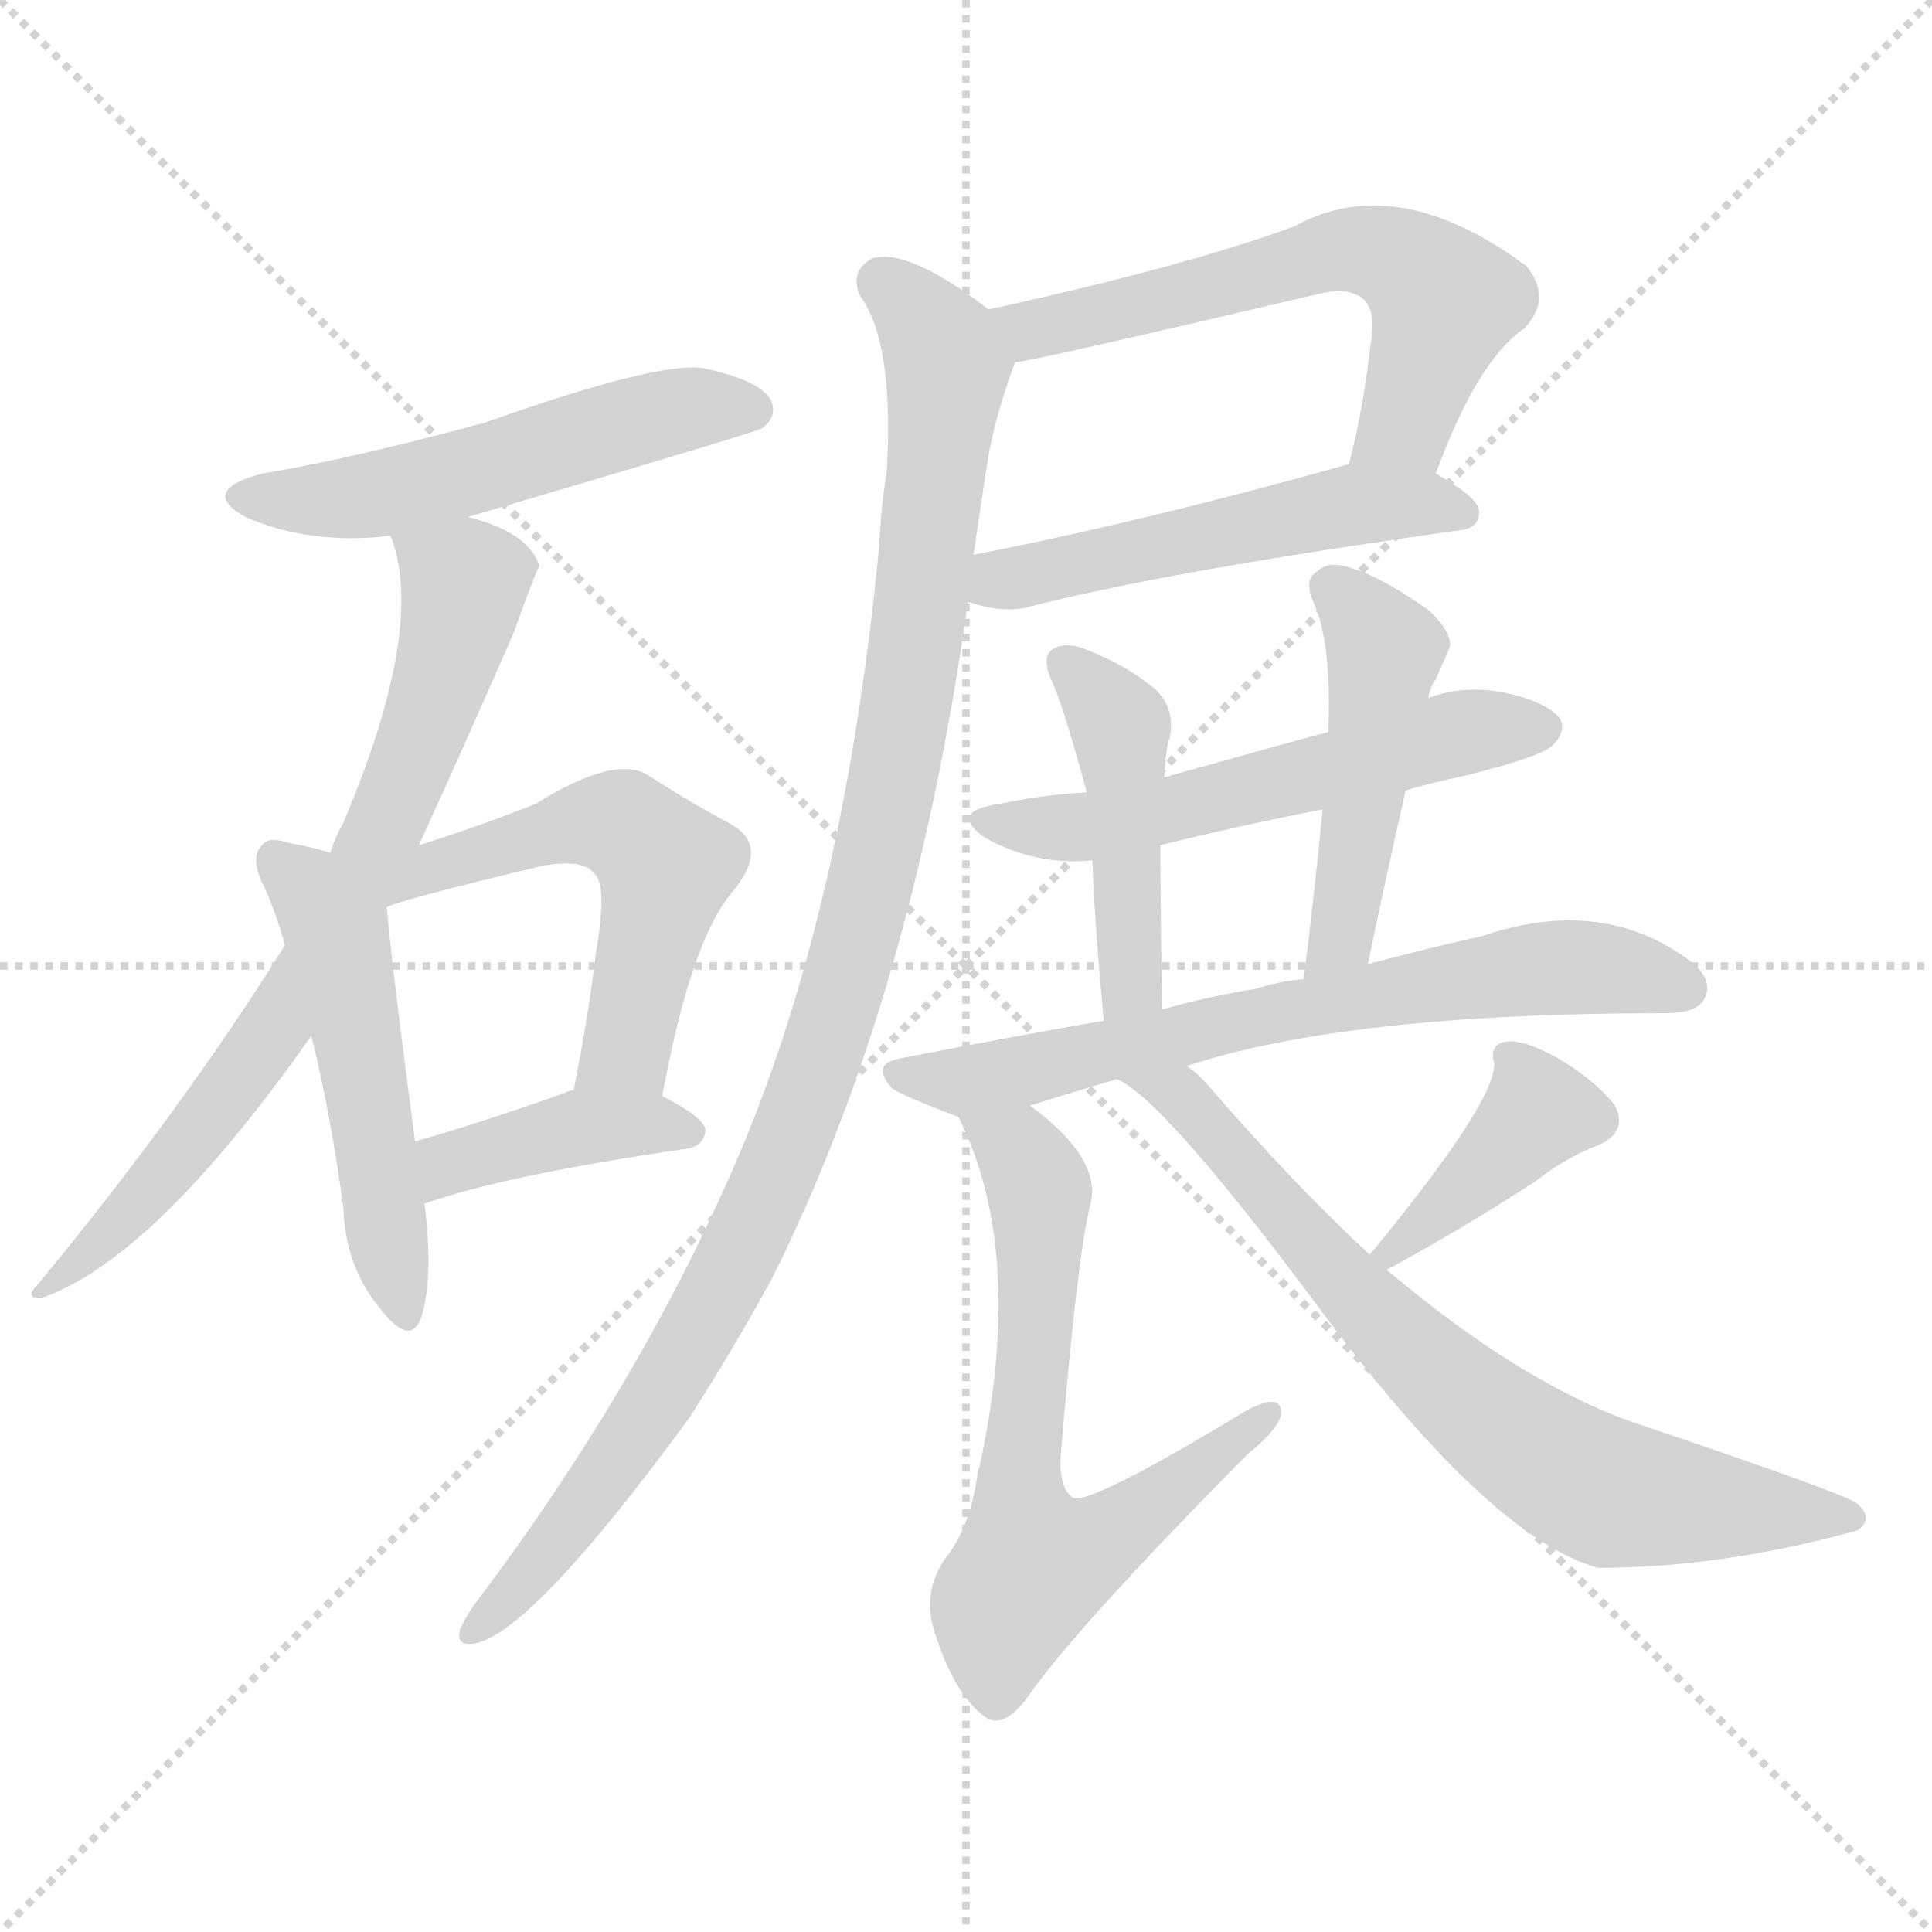 <svg version="1.1" viewBox="0 0 1024 1024" xmlns="http://www.w3.org/2000/svg">
  <g stroke="lightgray" stroke-dasharray="1,1" stroke-width="1" transform="scale(4, 4)">
    <line x1="0" y1="0" x2="256" y2="256"></line>
    <line x1="256" y1="0" x2="0" y2="256"></line>
    <line x1="128" y1="0" x2="128" y2="256"></line>
    <line x1="0" y1="128" x2="256" y2="128"></line>
  </g>
  <g transform="scale(1, -1) translate(0, -900)">
    <style type="text/css">
      
        @keyframes keyframes0 {
          from {
            stroke: red;
            stroke-dashoffset: 529;
            stroke-width: 128;
          }
          63% {
            animation-timing-function: step-end;
            stroke: red;
            stroke-dashoffset: 0;
            stroke-width: 128;
          }
          to {
            stroke: black;
            stroke-width: 1024;
          }
        }
        #make-me-a-hanzi-animation-0 {
          animation: keyframes0 0.681s both;
          animation-delay: 0s;
          animation-timing-function: linear;
        }
      
        @keyframes keyframes1 {
          from {
            stroke: red;
            stroke-dashoffset: 734;
            stroke-width: 128;
          }
          70% {
            animation-timing-function: step-end;
            stroke: red;
            stroke-dashoffset: 0;
            stroke-width: 128;
          }
          to {
            stroke: black;
            stroke-width: 1024;
          }
        }
        #make-me-a-hanzi-animation-1 {
          animation: keyframes1 0.847s both;
          animation-delay: 0.681s;
          animation-timing-function: linear;
        }
      
        @keyframes keyframes2 {
          from {
            stroke: red;
            stroke-dashoffset: 507;
            stroke-width: 128;
          }
          62% {
            animation-timing-function: step-end;
            stroke: red;
            stroke-dashoffset: 0;
            stroke-width: 128;
          }
          to {
            stroke: black;
            stroke-width: 1024;
          }
        }
        #make-me-a-hanzi-animation-2 {
          animation: keyframes2 0.663s both;
          animation-delay: 1.528s;
          animation-timing-function: linear;
        }
      
        @keyframes keyframes3 {
          from {
            stroke: red;
            stroke-dashoffset: 539;
            stroke-width: 128;
          }
          64% {
            animation-timing-function: step-end;
            stroke: red;
            stroke-dashoffset: 0;
            stroke-width: 128;
          }
          to {
            stroke: black;
            stroke-width: 1024;
          }
        }
        #make-me-a-hanzi-animation-3 {
          animation: keyframes3 0.689s both;
          animation-delay: 2.19s;
          animation-timing-function: linear;
        }
      
        @keyframes keyframes4 {
          from {
            stroke: red;
            stroke-dashoffset: 403;
            stroke-width: 128;
          }
          57% {
            animation-timing-function: step-end;
            stroke: red;
            stroke-dashoffset: 0;
            stroke-width: 128;
          }
          to {
            stroke: black;
            stroke-width: 1024;
          }
        }
        #make-me-a-hanzi-animation-4 {
          animation: keyframes4 0.578s both;
          animation-delay: 2.879s;
          animation-timing-function: linear;
        }
      
        @keyframes keyframes5 {
          from {
            stroke: red;
            stroke-dashoffset: 600;
            stroke-width: 128;
          }
          66% {
            animation-timing-function: step-end;
            stroke: red;
            stroke-dashoffset: 0;
            stroke-width: 128;
          }
          to {
            stroke: black;
            stroke-width: 1024;
          }
        }
        #make-me-a-hanzi-animation-5 {
          animation: keyframes5 0.738s both;
          animation-delay: 3.457s;
          animation-timing-function: linear;
        }
      
        @keyframes keyframes6 {
          from {
            stroke: red;
            stroke-dashoffset: 514;
            stroke-width: 128;
          }
          63% {
            animation-timing-function: step-end;
            stroke: red;
            stroke-dashoffset: 0;
            stroke-width: 128;
          }
          to {
            stroke: black;
            stroke-width: 1024;
          }
        }
        #make-me-a-hanzi-animation-6 {
          animation: keyframes6 0.668s both;
          animation-delay: 4.195s;
          animation-timing-function: linear;
        }
      
        @keyframes keyframes7 {
          from {
            stroke: red;
            stroke-dashoffset: 1043;
            stroke-width: 128;
          }
          77% {
            animation-timing-function: step-end;
            stroke: red;
            stroke-dashoffset: 0;
            stroke-width: 128;
          }
          to {
            stroke: black;
            stroke-width: 1024;
          }
        }
        #make-me-a-hanzi-animation-7 {
          animation: keyframes7 1.099s both;
          animation-delay: 4.864s;
          animation-timing-function: linear;
        }
      
        @keyframes keyframes8 {
          from {
            stroke: red;
            stroke-dashoffset: 555;
            stroke-width: 128;
          }
          64% {
            animation-timing-function: step-end;
            stroke: red;
            stroke-dashoffset: 0;
            stroke-width: 128;
          }
          to {
            stroke: black;
            stroke-width: 1024;
          }
        }
        #make-me-a-hanzi-animation-8 {
          animation: keyframes8 0.702s both;
          animation-delay: 5.962s;
          animation-timing-function: linear;
        }
      
        @keyframes keyframes9 {
          from {
            stroke: red;
            stroke-dashoffset: 451;
            stroke-width: 128;
          }
          59% {
            animation-timing-function: step-end;
            stroke: red;
            stroke-dashoffset: 0;
            stroke-width: 128;
          }
          to {
            stroke: black;
            stroke-width: 1024;
          }
        }
        #make-me-a-hanzi-animation-9 {
          animation: keyframes9 0.617s both;
          animation-delay: 6.664s;
          animation-timing-function: linear;
        }
      
        @keyframes keyframes10 {
          from {
            stroke: red;
            stroke-dashoffset: 474;
            stroke-width: 128;
          }
          61% {
            animation-timing-function: step-end;
            stroke: red;
            stroke-dashoffset: 0;
            stroke-width: 128;
          }
          to {
            stroke: black;
            stroke-width: 1024;
          }
        }
        #make-me-a-hanzi-animation-10 {
          animation: keyframes10 0.636s both;
          animation-delay: 7.281s;
          animation-timing-function: linear;
        }
      
        @keyframes keyframes11 {
          from {
            stroke: red;
            stroke-dashoffset: 681;
            stroke-width: 128;
          }
          69% {
            animation-timing-function: step-end;
            stroke: red;
            stroke-dashoffset: 0;
            stroke-width: 128;
          }
          to {
            stroke: black;
            stroke-width: 1024;
          }
        }
        #make-me-a-hanzi-animation-11 {
          animation: keyframes11 0.804s both;
          animation-delay: 7.917s;
          animation-timing-function: linear;
        }
      
        @keyframes keyframes12 {
          from {
            stroke: red;
            stroke-dashoffset: 656;
            stroke-width: 128;
          }
          68% {
            animation-timing-function: step-end;
            stroke: red;
            stroke-dashoffset: 0;
            stroke-width: 128;
          }
          to {
            stroke: black;
            stroke-width: 1024;
          }
        }
        #make-me-a-hanzi-animation-12 {
          animation: keyframes12 0.784s both;
          animation-delay: 8.721s;
          animation-timing-function: linear;
        }
      
        @keyframes keyframes13 {
          from {
            stroke: red;
            stroke-dashoffset: 392;
            stroke-width: 128;
          }
          56% {
            animation-timing-function: step-end;
            stroke: red;
            stroke-dashoffset: 0;
            stroke-width: 128;
          }
          to {
            stroke: black;
            stroke-width: 1024;
          }
        }
        #make-me-a-hanzi-animation-13 {
          animation: keyframes13 0.569s both;
          animation-delay: 9.505s;
          animation-timing-function: linear;
        }
      
        @keyframes keyframes14 {
          from {
            stroke: red;
            stroke-dashoffset: 718;
            stroke-width: 128;
          }
          70% {
            animation-timing-function: step-end;
            stroke: red;
            stroke-dashoffset: 0;
            stroke-width: 128;
          }
          to {
            stroke: black;
            stroke-width: 1024;
          }
        }
        #make-me-a-hanzi-animation-14 {
          animation: keyframes14 0.834s both;
          animation-delay: 10.074s;
          animation-timing-function: linear;
        }
      
    </style>
    
      <path d="M 248 626 Q 401 671 404 673 Q 413 680 408 689 Q 401 699 372 705 Q 347 708 257 676 Q 187 657 139 649 Q 105 640 130 626 Q 164 611 207 616 L 248 626 Z" fill="lightgray"></path>
    
      <path d="M 222 452 Q 244 500 272 564 Q 285 600 286 600 Q 280 618 248 626 C 219 635 200 642 207 616 Q 226 568 182 464 Q 178 457 175 448 L 151 399 Q 96 311 19 218 Q 13 212 22 212 Q 82 233 165 351 L 222 452 Z" fill="lightgray"></path>
    
      <path d="M 175 448 Q 166 451 154 453 Q 142 457 139 452 Q 132 446 140 430 Q 146 417 151 399 L 165 351 Q 175 311 182 260 Q 183 229 201 207 Q 217 186 223 201 Q 230 222 225 262 L 220 295 Q 208 385 205 419 C 203 440 203 440 175 448 Z" fill="lightgray"></path>
    
      <path d="M 351 319 Q 366 401 388 427 Q 409 452 386 464 Q 367 474 342 490 Q 324 499 284 474 Q 254 462 222 452 C 193 443 175 414 204 420 L 205 419 Q 208 422 287 441 Q 309 445 315 437 Q 322 431 316 396 Q 312 362 304 322 C 298 293 345 290 351 319 Z" fill="lightgray"></path>
    
      <path d="M 225 262 Q 267 277 363 291 Q 373 292 374 301 Q 373 308 351 319 L 304 322 Q 301 322 300 321 Q 255 305 220 295 C 191 287 197 252 225 262 Z" fill="lightgray"></path>
    
      <path d="M 761 649 Q 783 709 808 726 Q 823 742 809 759 Q 740 810 686 780 Q 629 759 524 736 C 495 730 508 703 538 708 Q 545 708 698 744 Q 714 748 722 742 Q 729 736 727 722 Q 723 685 715 654 C 708 625 750 621 761 649 Z" fill="lightgray"></path>
    
      <path d="M 513 581 Q 531 575 544 578 Q 617 597 774 619 Q 784 620 784 629 Q 784 636 761 649 C 741 661 741 661 715 654 Q 604 623 516 606 C 487 600 484 589 513 581 Z" fill="lightgray"></path>
    
      <path d="M 524 736 Q 481 769 462 763 Q 450 756 456 743 Q 474 718 470 650 Q 467 632 466 611 Q 448 422 393 291 Q 341 168 251 49 Q 247 43 244 37 Q 241 27 252 29 Q 282 35 365 148 Q 387 182 409 222 Q 484 372 513 581 L 516 606 Q 520 634 524 659 Q 528 681 538 708 C 543 723 543 723 524 736 Z" fill="lightgray"></path>
    
      <path d="M 745 481 Q 758 485 777 489 Q 817 499 823 505 Q 830 512 827 519 Q 820 528 797 533 Q 775 537 757 530 L 704 512 Q 692 509 617 488 L 576 480 Q 554 479 530 474 Q 502 470 522 456 Q 549 441 579 444 L 615 452 Q 655 462 701 471 L 745 481 Z" fill="lightgray"></path>
    
      <path d="M 617 488 Q 618 504 620 509 Q 623 525 612 535 Q 596 548 575 556 Q 565 560 558 556 Q 552 552 557 540 Q 563 528 576 480 L 579 444 Q 580 413 585 359 C 588 329 617 335 616 365 Q 615 417 615 452 L 617 488 Z" fill="lightgray"></path>
    
      <path d="M 725 389 Q 735 437 745 481 L 757 530 Q 758 536 761 540 Q 765 549 768 556 Q 771 563 758 576 Q 733 594 716 599 Q 704 603 698 597 Q 691 593 696 581 Q 706 560 704 512 L 701 471 Q 697 429 691 381 C 687 351 719 360 725 389 Z" fill="lightgray"></path>
    
      <path d="M 629 335 Q 714 363 883 363 Q 901 363 904 372 Q 908 382 894 392 Q 848 425 786 404 Q 759 398 725 389 L 691 381 Q 678 380 666 376 Q 641 372 616 365 L 585 359 Q 533 350 477 339 Q 461 336 473 323 Q 479 319 508 308 C 516 305 517 305 546 314 Q 568 321 592 328 L 629 335 Z" fill="lightgray"></path>
    
      <path d="M 508 308 Q 544 236 519 122 Q 518 121 518 118 Q 514 90 501 74 Q 488 55 496 33 Q 506 2 522 -10 Q 532 -17 545 1 Q 570 37 661 129 Q 677 142 679 150 Q 680 163 660 152 Q 579 103 569 106 Q 562 110 562 126 Q 571 235 578 262 Q 584 286 546 314 C 523 333 496 335 508 308 Z" fill="lightgray"></path>
    
      <path d="M 735 227 Q 774 248 814 274 Q 829 286 847 293 Q 863 300 856 314 Q 846 327 826 339 Q 808 349 799 348 Q 789 347 792 336 Q 792 315 726 235 C 707 212 709 213 735 227 Z" fill="lightgray"></path>
    
      <path d="M 726 235 Q 686 272 641 324 Q 635 331 629 335 C 607 355 567 345 592 328 Q 616 318 696 211 Q 789 85 847 69 Q 913 69 985 89 Q 985 90 986 90 Q 993 97 983 104 Q 970 111 866 146 Q 806 167 735 227 L 726 235 Z" fill="lightgray"></path>
    
    
      <clipPath id="make-me-a-hanzi-clip-0">
        <path d="M 248 626 Q 401 671 404 673 Q 413 680 408 689 Q 401 699 372 705 Q 347 708 257 676 Q 187 657 139 649 Q 105 640 130 626 Q 164 611 207 616 L 248 626 Z"></path>
      </clipPath>
      <path clip-path="url(#make-me-a-hanzi-clip-0)" d="M 132 638 L 197 637 L 362 683 L 399 682" fill="none" id="make-me-a-hanzi-animation-0" stroke-dasharray="401 802" stroke-linecap="round"></path>
    
      <clipPath id="make-me-a-hanzi-clip-1">
        <path d="M 222 452 Q 244 500 272 564 Q 285 600 286 600 Q 280 618 248 626 C 219 635 200 642 207 616 Q 226 568 182 464 Q 178 457 175 448 L 151 399 Q 96 311 19 218 Q 13 212 22 212 Q 82 233 165 351 L 222 452 Z"></path>
      </clipPath>
      <path clip-path="url(#make-me-a-hanzi-clip-1)" d="M 215 613 L 246 585 L 233 536 L 195 442 L 145 352 L 110 305 L 25 217" fill="none" id="make-me-a-hanzi-animation-1" stroke-dasharray="606 1212" stroke-linecap="round"></path>
    
      <clipPath id="make-me-a-hanzi-clip-2">
        <path d="M 175 448 Q 166 451 154 453 Q 142 457 139 452 Q 132 446 140 430 Q 146 417 151 399 L 165 351 Q 175 311 182 260 Q 183 229 201 207 Q 217 186 223 201 Q 230 222 225 262 L 220 295 Q 208 385 205 419 C 203 440 203 440 175 448 Z"></path>
      </clipPath>
      <path clip-path="url(#make-me-a-hanzi-clip-2)" d="M 147 444 L 178 406 L 213 207" fill="none" id="make-me-a-hanzi-animation-2" stroke-dasharray="379 758" stroke-linecap="round"></path>
    
      <clipPath id="make-me-a-hanzi-clip-3">
        <path d="M 351 319 Q 366 401 388 427 Q 409 452 386 464 Q 367 474 342 490 Q 324 499 284 474 Q 254 462 222 452 C 193 443 175 414 204 420 L 205 419 Q 208 422 287 441 Q 309 445 315 437 Q 322 431 316 396 Q 312 362 304 322 C 298 293 345 290 351 319 Z"></path>
      </clipPath>
      <path clip-path="url(#make-me-a-hanzi-clip-3)" d="M 211 425 L 232 441 L 302 463 L 329 463 L 344 452 L 353 441 L 334 353 L 329 341 L 312 329" fill="none" id="make-me-a-hanzi-animation-3" stroke-dasharray="411 822" stroke-linecap="round"></path>
    
      <clipPath id="make-me-a-hanzi-clip-4">
        <path d="M 225 262 Q 267 277 363 291 Q 373 292 374 301 Q 373 308 351 319 L 304 322 Q 301 322 300 321 Q 255 305 220 295 C 191 287 197 252 225 262 Z"></path>
      </clipPath>
      <path clip-path="url(#make-me-a-hanzi-clip-4)" d="M 229 268 L 243 285 L 299 301 L 342 305 L 365 300" fill="none" id="make-me-a-hanzi-animation-4" stroke-dasharray="275 550" stroke-linecap="round"></path>
    
      <clipPath id="make-me-a-hanzi-clip-5">
        <path d="M 761 649 Q 783 709 808 726 Q 823 742 809 759 Q 740 810 686 780 Q 629 759 524 736 C 495 730 508 703 538 708 Q 545 708 698 744 Q 714 748 722 742 Q 729 736 727 722 Q 723 685 715 654 C 708 625 750 621 761 649 Z"></path>
      </clipPath>
      <path clip-path="url(#make-me-a-hanzi-clip-5)" d="M 535 733 L 546 725 L 656 749 L 712 768 L 734 765 L 766 740 L 745 675 L 723 659" fill="none" id="make-me-a-hanzi-animation-5" stroke-dasharray="472 944" stroke-linecap="round"></path>
    
      <clipPath id="make-me-a-hanzi-clip-6">
        <path d="M 513 581 Q 531 575 544 578 Q 617 597 774 619 Q 784 620 784 629 Q 784 636 761 649 C 741 661 741 661 715 654 Q 604 623 516 606 C 487 600 484 589 513 581 Z"></path>
      </clipPath>
      <path clip-path="url(#make-me-a-hanzi-clip-6)" d="M 523 586 L 530 593 L 712 632 L 774 629" fill="none" id="make-me-a-hanzi-animation-6" stroke-dasharray="386 772" stroke-linecap="round"></path>
    
      <clipPath id="make-me-a-hanzi-clip-7">
        <path d="M 524 736 Q 481 769 462 763 Q 450 756 456 743 Q 474 718 470 650 Q 467 632 466 611 Q 448 422 393 291 Q 341 168 251 49 Q 247 43 244 37 Q 241 27 252 29 Q 282 35 365 148 Q 387 182 409 222 Q 484 372 513 581 L 516 606 Q 520 634 524 659 Q 528 681 538 708 C 543 723 543 723 524 736 Z"></path>
      </clipPath>
      <path clip-path="url(#make-me-a-hanzi-clip-7)" d="M 468 751 L 489 732 L 502 706 L 478 509 L 445 371 L 404 262 L 344 149 L 295 83 L 252 37" fill="none" id="make-me-a-hanzi-animation-7" stroke-dasharray="915 1830" stroke-linecap="round"></path>
    
      <clipPath id="make-me-a-hanzi-clip-8">
        <path d="M 745 481 Q 758 485 777 489 Q 817 499 823 505 Q 830 512 827 519 Q 820 528 797 533 Q 775 537 757 530 L 704 512 Q 692 509 617 488 L 576 480 Q 554 479 530 474 Q 502 470 522 456 Q 549 441 579 444 L 615 452 Q 655 462 701 471 L 745 481 Z"></path>
      </clipPath>
      <path clip-path="url(#make-me-a-hanzi-clip-8)" d="M 524 466 L 581 462 L 778 512 L 817 514" fill="none" id="make-me-a-hanzi-animation-8" stroke-dasharray="427 854" stroke-linecap="round"></path>
    
      <clipPath id="make-me-a-hanzi-clip-9">
        <path d="M 617 488 Q 618 504 620 509 Q 623 525 612 535 Q 596 548 575 556 Q 565 560 558 556 Q 552 552 557 540 Q 563 528 576 480 L 579 444 Q 580 413 585 359 C 588 329 617 335 616 365 Q 615 417 615 452 L 617 488 Z"></path>
      </clipPath>
      <path clip-path="url(#make-me-a-hanzi-clip-9)" d="M 564 549 L 594 511 L 600 378 L 591 368" fill="none" id="make-me-a-hanzi-animation-9" stroke-dasharray="323 646" stroke-linecap="round"></path>
    
      <clipPath id="make-me-a-hanzi-clip-10">
        <path d="M 725 389 Q 735 437 745 481 L 757 530 Q 758 536 761 540 Q 765 549 768 556 Q 771 563 758 576 Q 733 594 716 599 Q 704 603 698 597 Q 691 593 696 581 Q 706 560 704 512 L 701 471 Q 697 429 691 381 C 687 351 719 360 725 389 Z"></path>
      </clipPath>
      <path clip-path="url(#make-me-a-hanzi-clip-10)" d="M 705 588 L 734 556 L 713 416 L 705 396 L 695 389" fill="none" id="make-me-a-hanzi-animation-10" stroke-dasharray="346 692" stroke-linecap="round"></path>
    
      <clipPath id="make-me-a-hanzi-clip-11">
        <path d="M 629 335 Q 714 363 883 363 Q 901 363 904 372 Q 908 382 894 392 Q 848 425 786 404 Q 759 398 725 389 L 691 381 Q 678 380 666 376 Q 641 372 616 365 L 585 359 Q 533 350 477 339 Q 461 336 473 323 Q 479 319 508 308 C 516 305 517 305 546 314 Q 568 321 592 328 L 629 335 Z"></path>
      </clipPath>
      <path clip-path="url(#make-me-a-hanzi-clip-11)" d="M 476 331 L 512 327 L 816 387 L 865 385 L 893 376" fill="none" id="make-me-a-hanzi-animation-11" stroke-dasharray="553 1106" stroke-linecap="round"></path>
    
      <clipPath id="make-me-a-hanzi-clip-12">
        <path d="M 508 308 Q 544 236 519 122 Q 518 121 518 118 Q 514 90 501 74 Q 488 55 496 33 Q 506 2 522 -10 Q 532 -17 545 1 Q 570 37 661 129 Q 677 142 679 150 Q 680 163 660 152 Q 579 103 569 106 Q 562 110 562 126 Q 571 235 578 262 Q 584 286 546 314 C 523 333 496 335 508 308 Z"></path>
      </clipPath>
      <path clip-path="url(#make-me-a-hanzi-clip-12)" d="M 515 304 L 541 290 L 551 264 L 547 161 L 540 127 L 547 70 L 579 80 L 670 149" fill="none" id="make-me-a-hanzi-animation-12" stroke-dasharray="528 1056" stroke-linecap="round"></path>
    
      <clipPath id="make-me-a-hanzi-clip-13">
        <path d="M 735 227 Q 774 248 814 274 Q 829 286 847 293 Q 863 300 856 314 Q 846 327 826 339 Q 808 349 799 348 Q 789 347 792 336 Q 792 315 726 235 C 707 212 709 213 735 227 Z"></path>
      </clipPath>
      <path clip-path="url(#make-me-a-hanzi-clip-13)" d="M 803 338 L 815 310 L 737 239" fill="none" id="make-me-a-hanzi-animation-13" stroke-dasharray="264 528" stroke-linecap="round"></path>
    
      <clipPath id="make-me-a-hanzi-clip-14">
        <path d="M 726 235 Q 686 272 641 324 Q 635 331 629 335 C 607 355 567 345 592 328 Q 616 318 696 211 Q 789 85 847 69 Q 913 69 985 89 Q 985 90 986 90 Q 993 97 983 104 Q 970 111 866 146 Q 806 167 735 227 L 726 235 Z"></path>
      </clipPath>
      <path clip-path="url(#make-me-a-hanzi-clip-14)" d="M 603 325 L 628 317 L 749 182 L 825 122 L 854 108 L 979 96" fill="none" id="make-me-a-hanzi-animation-14" stroke-dasharray="590 1180" stroke-linecap="round"></path>
    
  </g>
</svg>